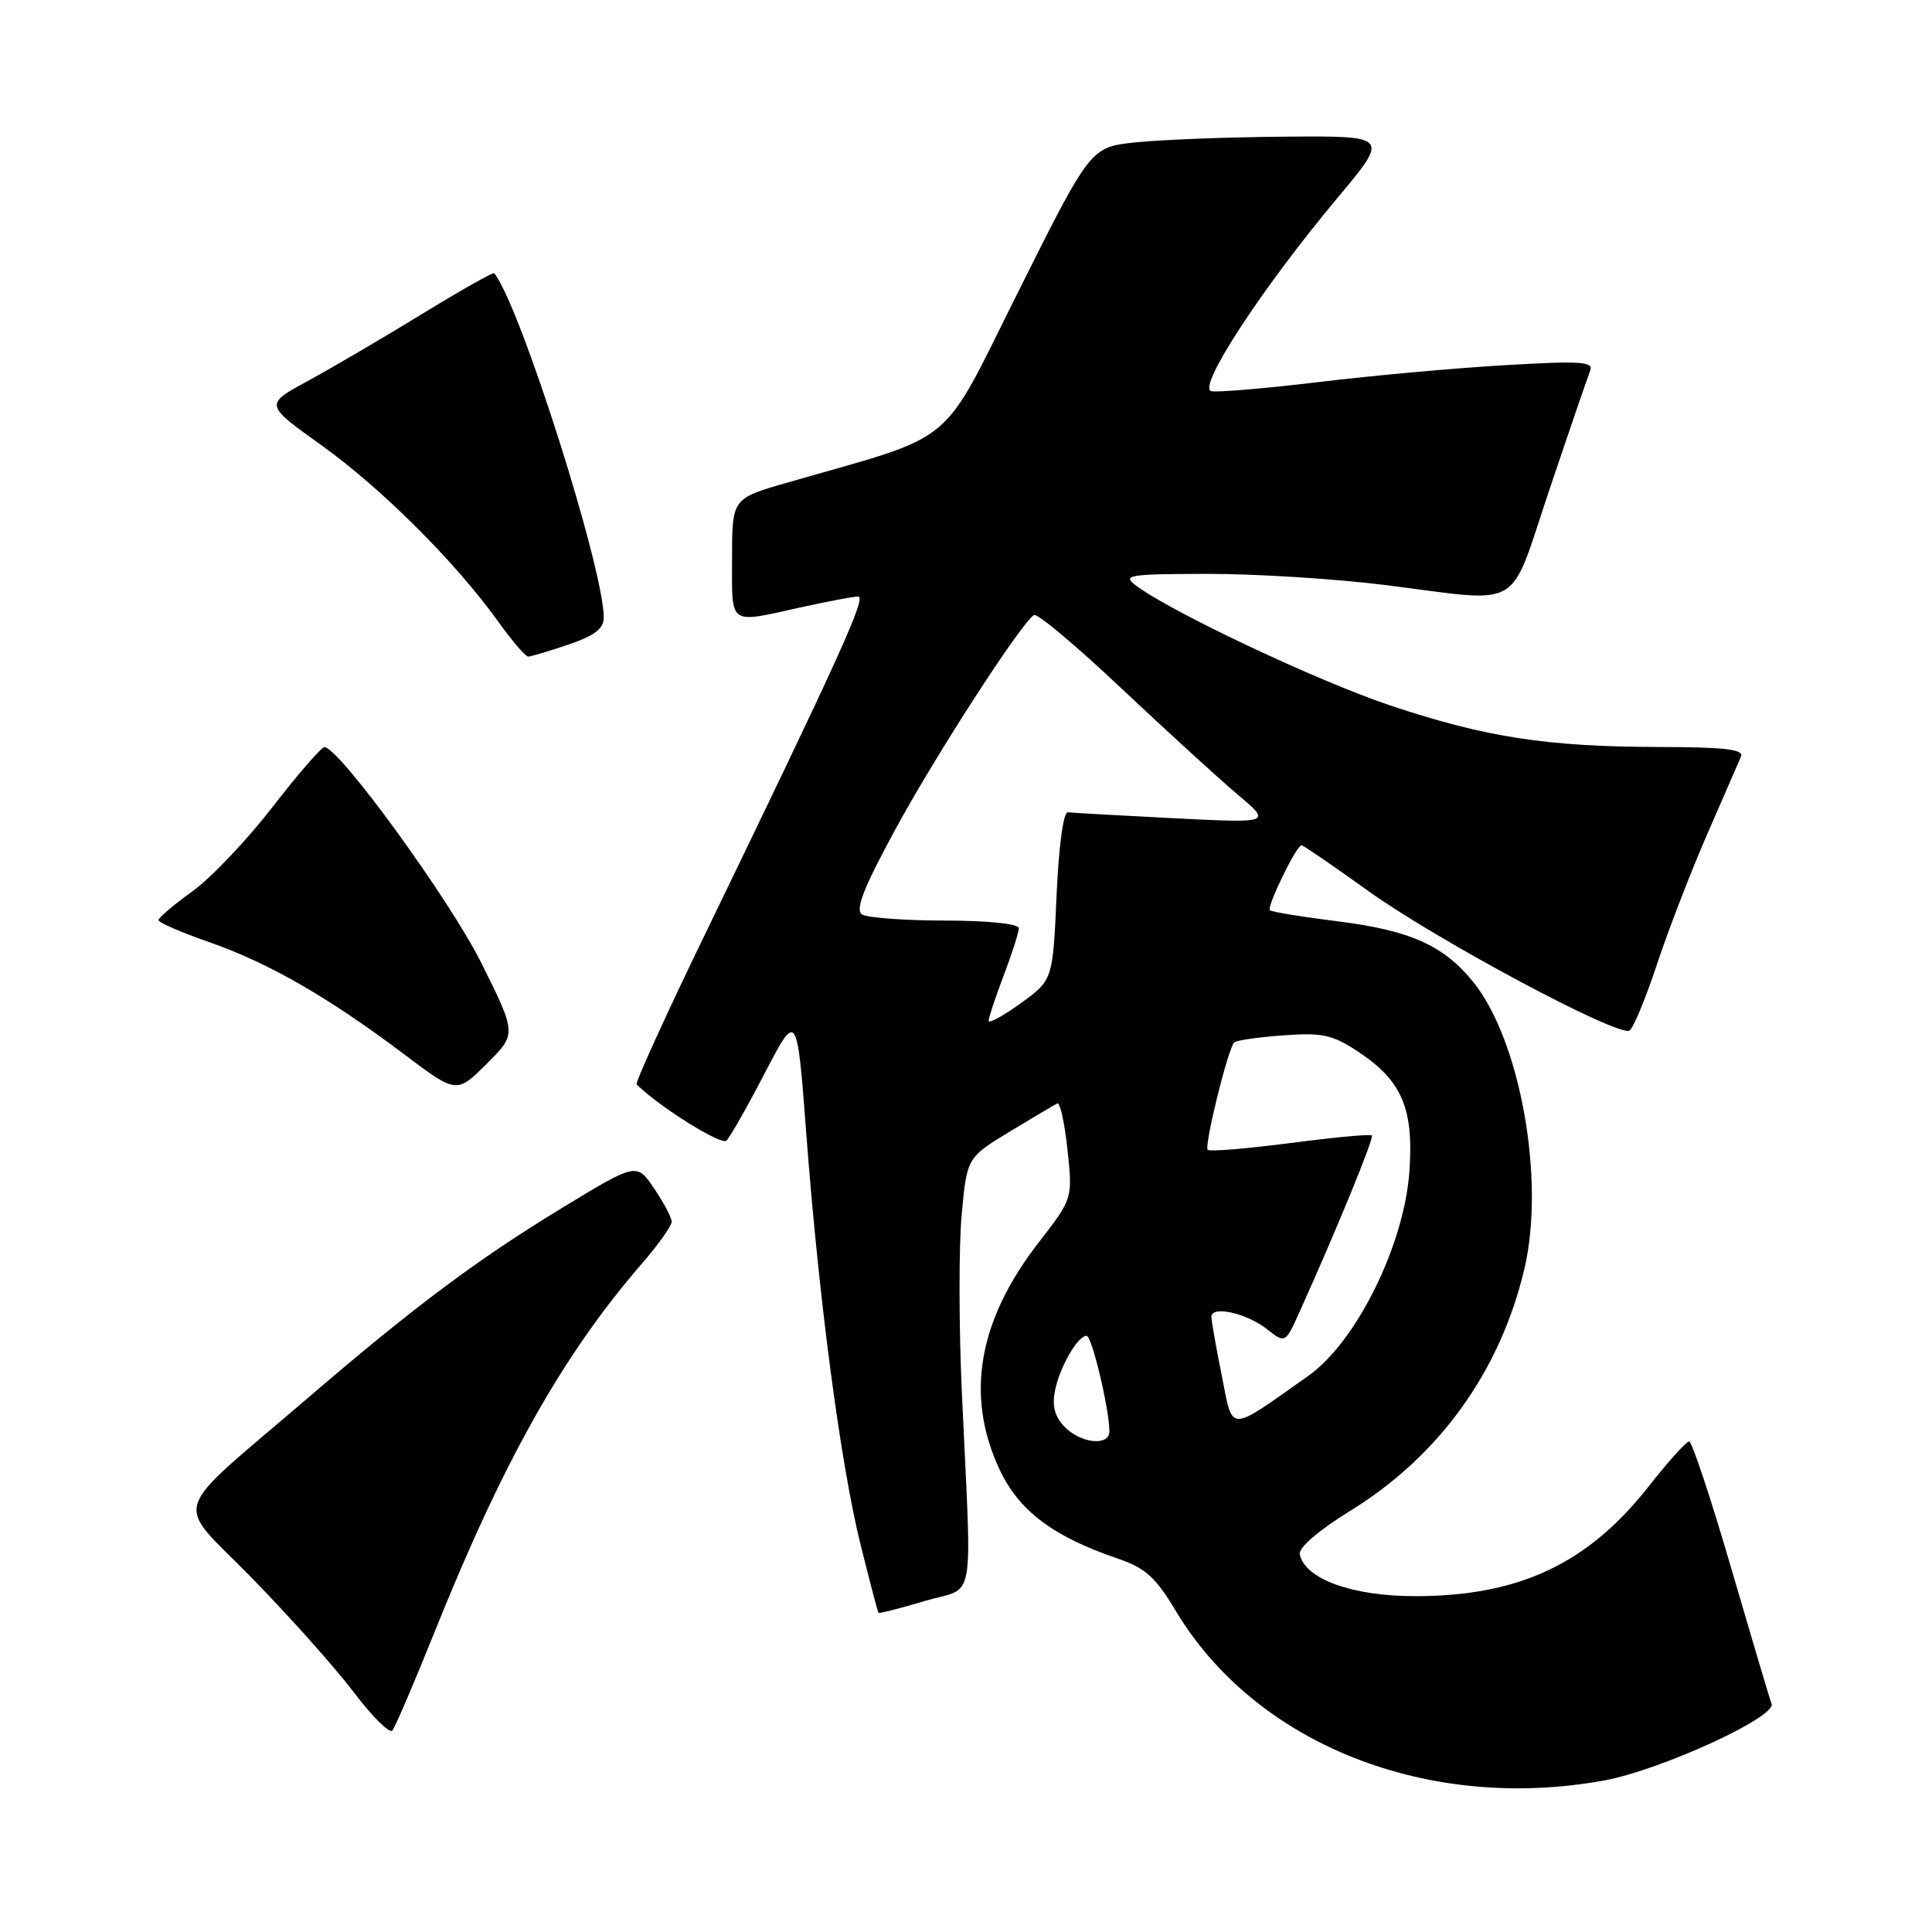 <?xml version="1.0" encoding="UTF-8" standalone="no"?>
<!DOCTYPE svg PUBLIC "-//W3C//DTD SVG 1.1//EN" "http://www.w3.org/Graphics/SVG/1.1/DTD/svg11.dtd" >
<svg xmlns="http://www.w3.org/2000/svg" xmlns:xlink="http://www.w3.org/1999/xlink" version="1.1" viewBox="0 0 256 256">
 <g >
 <path fill="currentColor"
d=" M 212.57 235.92 C 220.04 234.55 235.41 227.51 234.74 225.76 C 234.48 225.07 232.07 216.96 229.38 207.75 C 226.70 198.54 224.19 191.00 223.82 191.00 C 223.44 191.00 221.04 193.67 218.48 196.93 C 210.39 207.22 201.30 211.50 187.50 211.50 C 179.15 211.50 172.86 209.21 172.23 205.94 C 172.06 205.07 174.75 202.76 178.95 200.17 C 190.73 192.90 198.79 181.69 201.99 168.12 C 204.77 156.36 201.45 137.83 195.20 130.10 C 191.26 125.24 186.80 123.26 177.09 122.06 C 172.47 121.48 168.50 120.83 168.27 120.61 C 167.82 120.15 171.79 112.00 172.46 112.00 C 172.68 112.00 176.61 114.69 181.19 117.98 C 190.32 124.55 214.46 137.45 215.92 136.55 C 216.43 136.24 218.07 132.27 219.57 127.74 C 221.07 123.21 224.07 115.45 226.23 110.50 C 228.39 105.55 230.40 100.94 230.69 100.25 C 231.09 99.29 228.55 99.00 219.86 98.98 C 204.97 98.95 196.85 97.70 184.23 93.48 C 174.61 90.26 155.13 81.07 150.50 77.57 C 148.68 76.20 149.53 76.06 160.00 76.04 C 166.32 76.03 176.88 76.69 183.46 77.51 C 202.20 79.85 199.79 81.25 205.35 64.75 C 207.99 56.91 210.41 49.87 210.71 49.10 C 211.18 47.91 209.38 47.80 199.38 48.39 C 192.85 48.77 181.77 49.77 174.77 50.62 C 167.77 51.46 161.35 52.01 160.51 51.83 C 158.57 51.41 167.17 38.24 177.20 26.25 C 184.10 18.00 184.10 18.00 170.30 18.11 C 162.71 18.17 153.80 18.51 150.50 18.86 C 144.50 19.50 144.50 19.50 135.00 38.50 C 124.40 59.69 127.23 57.35 104.25 63.97 C 97.00 66.06 97.00 66.06 97.00 74.03 C 97.00 83.02 96.43 82.61 106.00 80.50 C 109.58 79.71 113.04 79.05 113.69 79.04 C 114.88 79.00 111.42 86.63 93.37 123.90 C 88.20 134.57 84.14 143.48 84.36 143.69 C 87.29 146.62 95.59 151.81 96.26 151.14 C 96.75 150.65 99.05 146.60 101.37 142.13 C 105.61 134.00 105.61 134.00 106.84 150.25 C 108.50 172.22 111.39 194.07 114.04 204.71 C 115.24 209.54 116.31 213.59 116.40 213.71 C 116.50 213.82 119.27 213.12 122.54 212.14 C 129.39 210.10 128.78 213.57 127.45 184.49 C 127.05 175.69 127.04 165.08 127.43 160.93 C 128.13 153.39 128.13 153.39 133.80 149.94 C 136.92 148.05 139.76 146.37 140.11 146.21 C 140.47 146.05 141.07 148.82 141.45 152.37 C 142.14 158.82 142.14 158.82 137.61 164.66 C 129.61 174.97 127.89 184.93 132.42 194.66 C 135.00 200.19 139.49 203.58 148.14 206.53 C 151.77 207.77 153.13 209.00 155.77 213.41 C 166.37 231.13 189.21 240.18 212.57 235.92 Z  M 57.48 216.50 C 66.65 193.63 74.56 179.56 85.04 167.45 C 87.22 164.94 89.00 162.43 89.00 161.89 C 89.00 161.34 87.95 159.35 86.67 157.47 C 84.35 154.05 84.35 154.05 74.42 160.09 C 63.25 166.89 54.85 173.17 41.00 185.06 C 22.05 201.34 22.97 198.42 33.41 209.13 C 38.44 214.28 44.53 221.11 46.93 224.30 C 49.34 227.48 51.61 229.73 51.99 229.30 C 52.36 228.86 54.83 223.10 57.48 216.50 Z  M 63.81 127.66 C 59.65 119.28 44.91 99.00 42.99 99.00 C 42.58 99.00 39.48 102.58 36.09 106.96 C 32.70 111.34 27.92 116.37 25.46 118.13 C 23.01 119.90 21.00 121.60 21.00 121.92 C 21.00 122.24 24.04 123.56 27.75 124.85 C 35.53 127.55 43.55 132.16 53.50 139.66 C 60.50 144.93 60.50 144.93 64.48 140.97 C 68.46 137.01 68.46 137.01 63.81 127.66 Z  M 75.32 85.41 C 78.78 84.23 80.00 83.30 80.00 81.84 C 80.00 75.30 68.86 40.30 65.48 36.20 C 65.35 36.04 61.02 38.48 55.87 41.64 C 50.72 44.79 43.92 48.78 40.77 50.49 C 35.05 53.60 35.05 53.60 42.58 58.99 C 50.52 64.67 60.31 74.43 65.97 82.30 C 67.82 84.89 69.63 87.00 69.99 87.00 C 70.35 87.00 72.75 86.28 75.32 85.41 Z  M 141.12 189.12 C 139.80 187.80 139.39 186.37 139.77 184.37 C 140.36 181.25 142.78 177.00 143.98 177.00 C 144.68 177.00 147.00 186.74 147.00 189.67 C 147.00 191.63 143.29 191.29 141.12 189.12 Z  M 161.89 182.27 C 161.14 178.55 160.53 175.05 160.52 174.50 C 160.49 172.95 165.16 173.98 167.87 176.11 C 170.31 178.03 170.31 178.03 172.23 173.76 C 177.17 162.79 182.10 150.76 181.78 150.45 C 181.59 150.25 176.72 150.71 170.96 151.46 C 165.21 152.21 160.29 152.61 160.03 152.36 C 159.53 151.86 162.71 138.95 163.54 138.12 C 163.82 137.85 166.74 137.43 170.04 137.19 C 175.25 136.81 176.55 137.10 179.99 139.37 C 185.77 143.20 187.35 146.91 186.75 155.26 C 186.05 165.03 179.70 177.84 173.33 182.33 C 162.58 189.91 163.41 189.91 161.89 182.27 Z  M 131.00 135.26 C 131.00 134.84 131.90 132.13 133.00 129.24 C 134.10 126.35 135.00 123.53 135.00 122.99 C 135.00 122.41 131.00 121.99 125.25 121.98 C 119.89 121.98 114.93 121.61 114.23 121.17 C 113.29 120.56 114.39 117.72 118.62 109.93 C 123.93 100.13 135.30 82.55 137.01 81.49 C 137.44 81.23 142.67 85.62 148.64 91.26 C 154.62 96.89 161.53 103.20 164.00 105.29 C 168.50 109.07 168.50 109.07 155.50 108.42 C 148.35 108.06 142.05 107.70 141.50 107.63 C 140.91 107.55 140.29 112.09 140.00 118.68 C 139.50 129.86 139.50 129.86 135.25 132.94 C 132.91 134.63 131.00 135.67 131.00 135.26 Z "/>
</g>
</svg>
